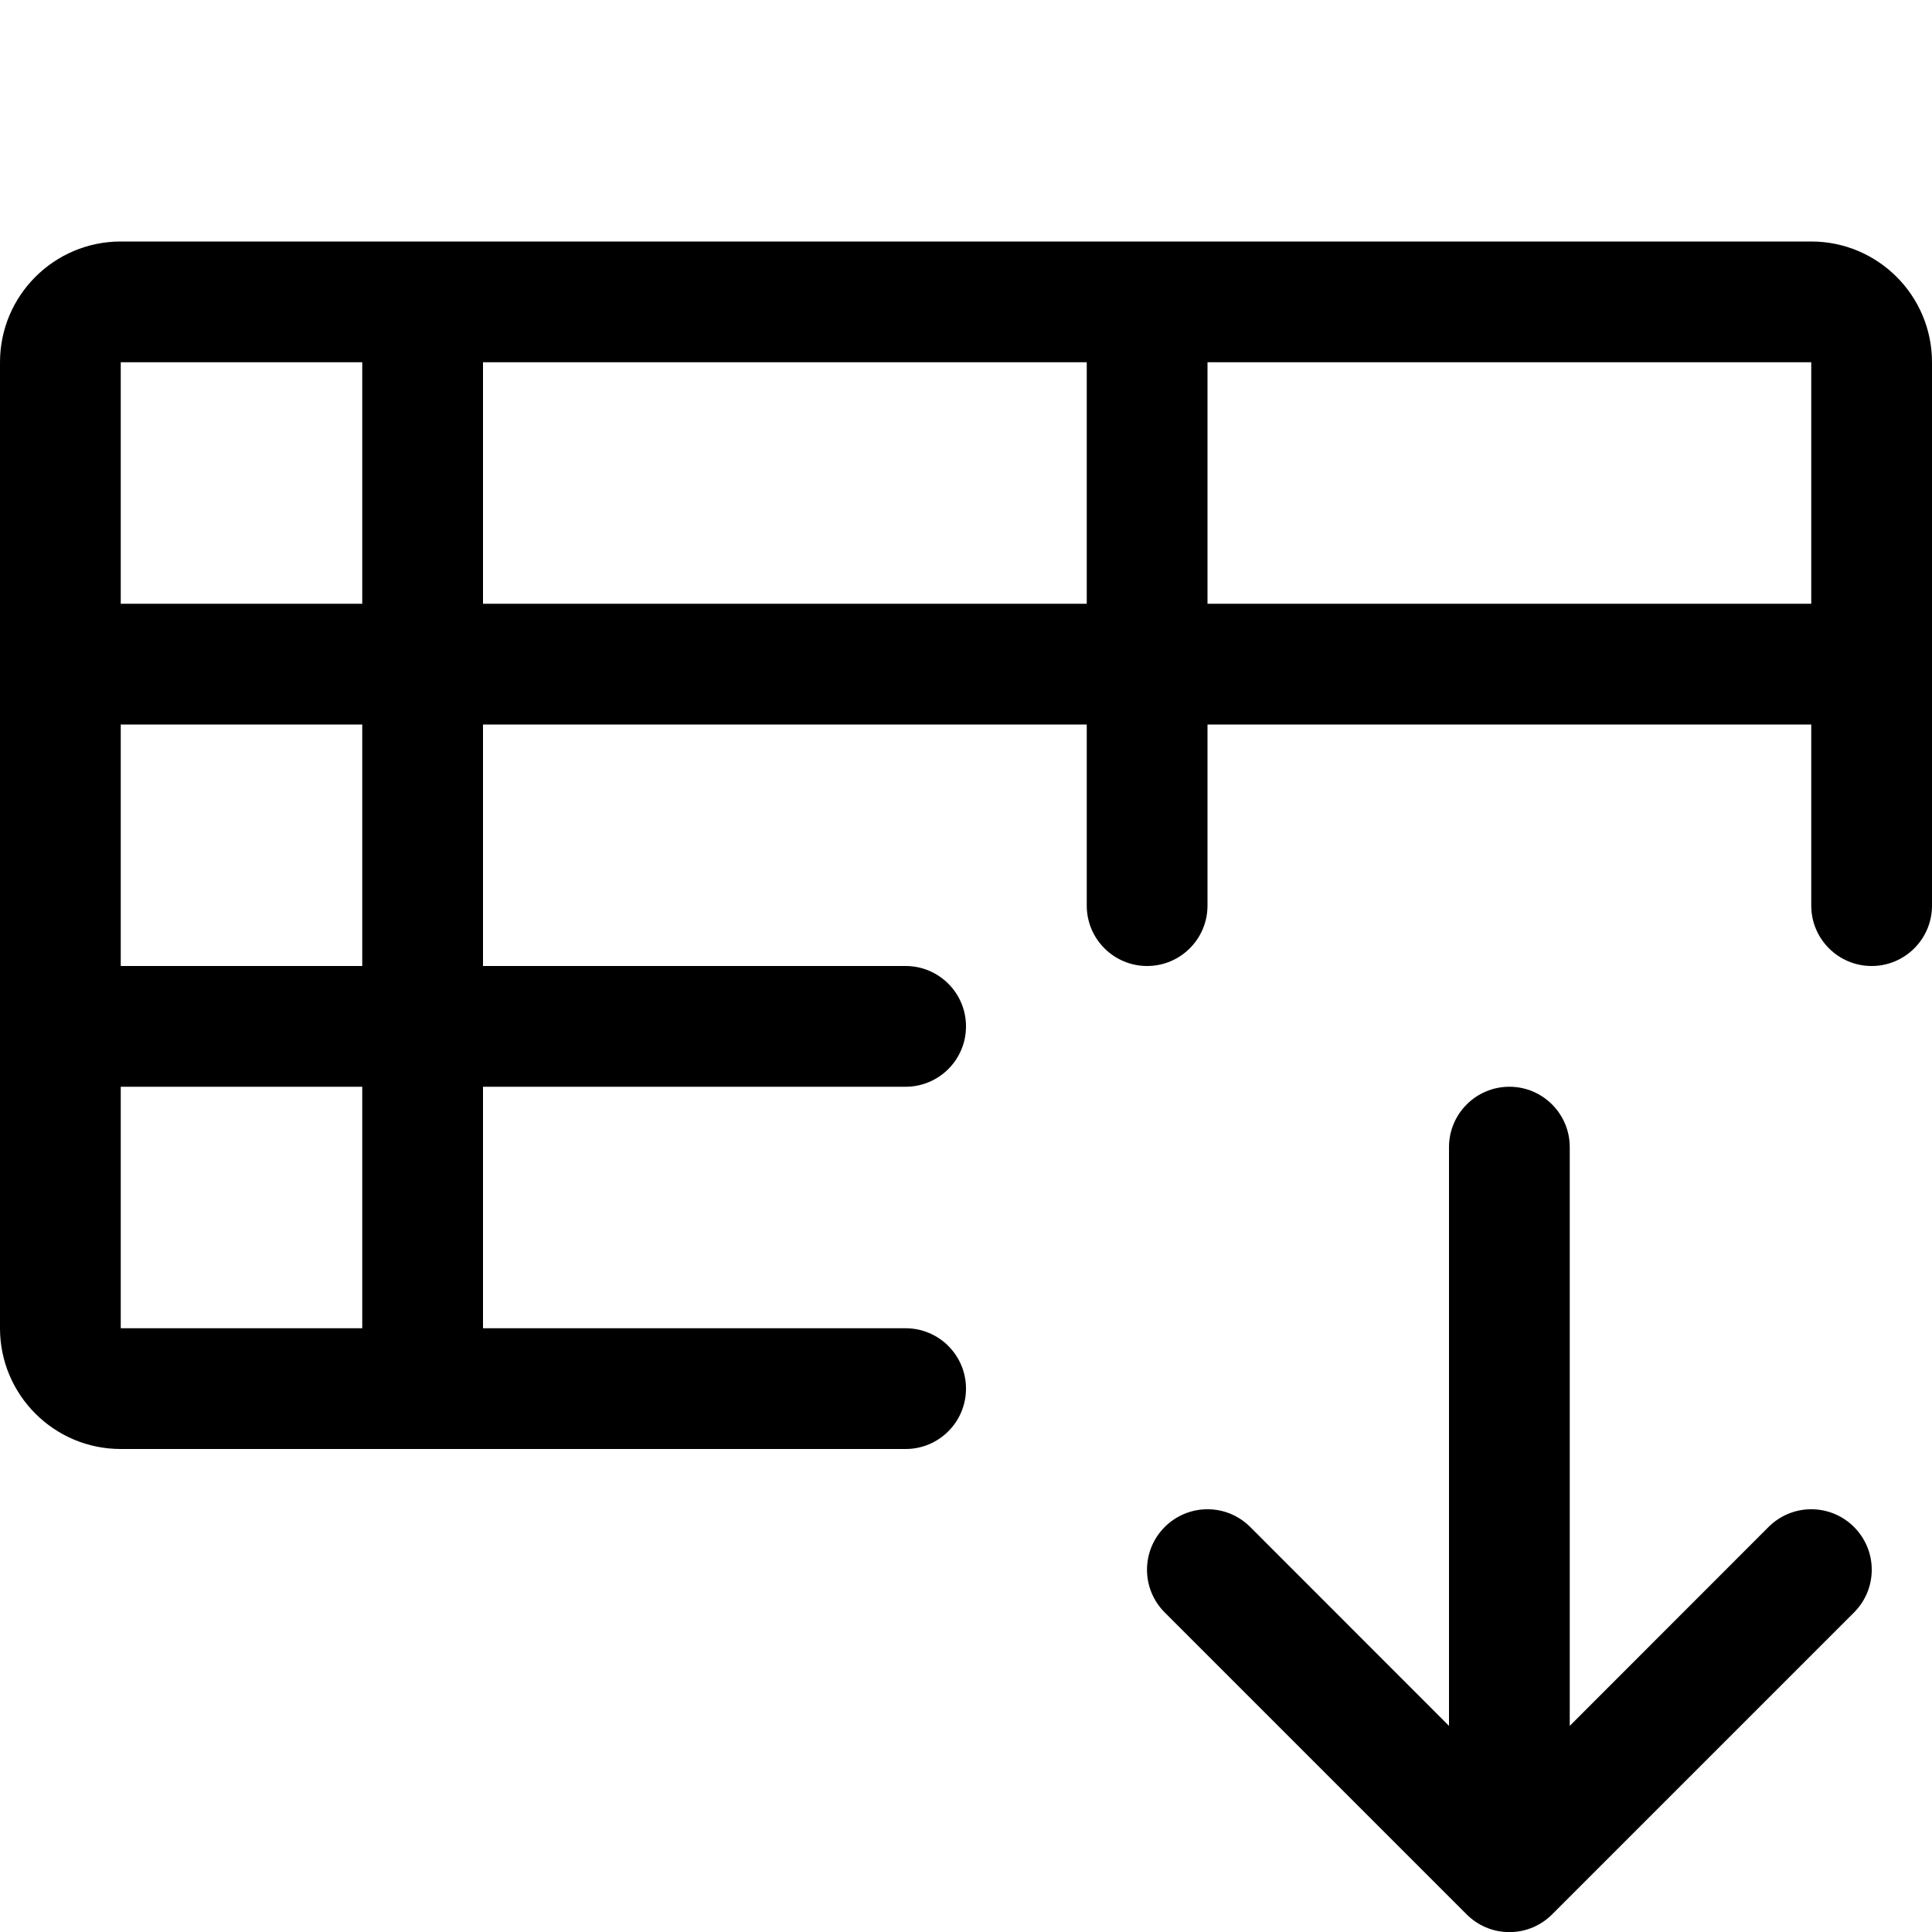 <svg version="1.1" xmlns="http://www.w3.org/2000/svg" width="16" height="16" viewBox="0 0 16 16">
<title>table-arrow-down</title>
<path d="M15 2h-14c-0.552 0-1 0.448-1 1v0 8c0 0.552 0.448 1 1 1v0h6.5c0.276 0 0.5-0.224 0.5-0.5s-0.224-0.5-0.5-0.5v0h-3.5v-2h3.5c0.276 0 0.5-0.224 0.5-0.5s-0.224-0.5-0.5-0.5v0h-3.5v-2h5v1.5c0 0.276 0.224 0.5 0.5 0.5s0.5-0.224 0.5-0.5v0-1.5h5v1.5c0 0.276 0.224 0.5 0.5 0.5s0.5-0.224 0.5-0.5v0-4.5c0-0.552-0.448-1-1-1v0zM3 11h-2v-2h2zM3 8h-2v-2h2zM3 5h-2v-2h2zM9 5h-5v-2h5zM15 5h-5v-2h5z"></path>
<path d="M14.646 12.646l-1.646 1.647v-4.793c0-0.276-0.224-0.5-0.5-0.5s-0.5 0.224-0.5 0.5v0 4.793l-1.646-1.647c-0.091-0.091-0.216-0.147-0.354-0.147-0.276 0-0.501 0.224-0.501 0.501 0 0.138 0.056 0.263 0.147 0.354v0l2.5 2.5c0.091 0.091 0.216 0.147 0.354 0.147s0.263-0.056 0.354-0.147l2.5-2.5c0.091-0.091 0.147-0.216 0.147-0.354 0-0.276-0.224-0.501-0.501-0.501-0.138 0-0.263 0.056-0.354 0.147v0z"></path>
</svg>
